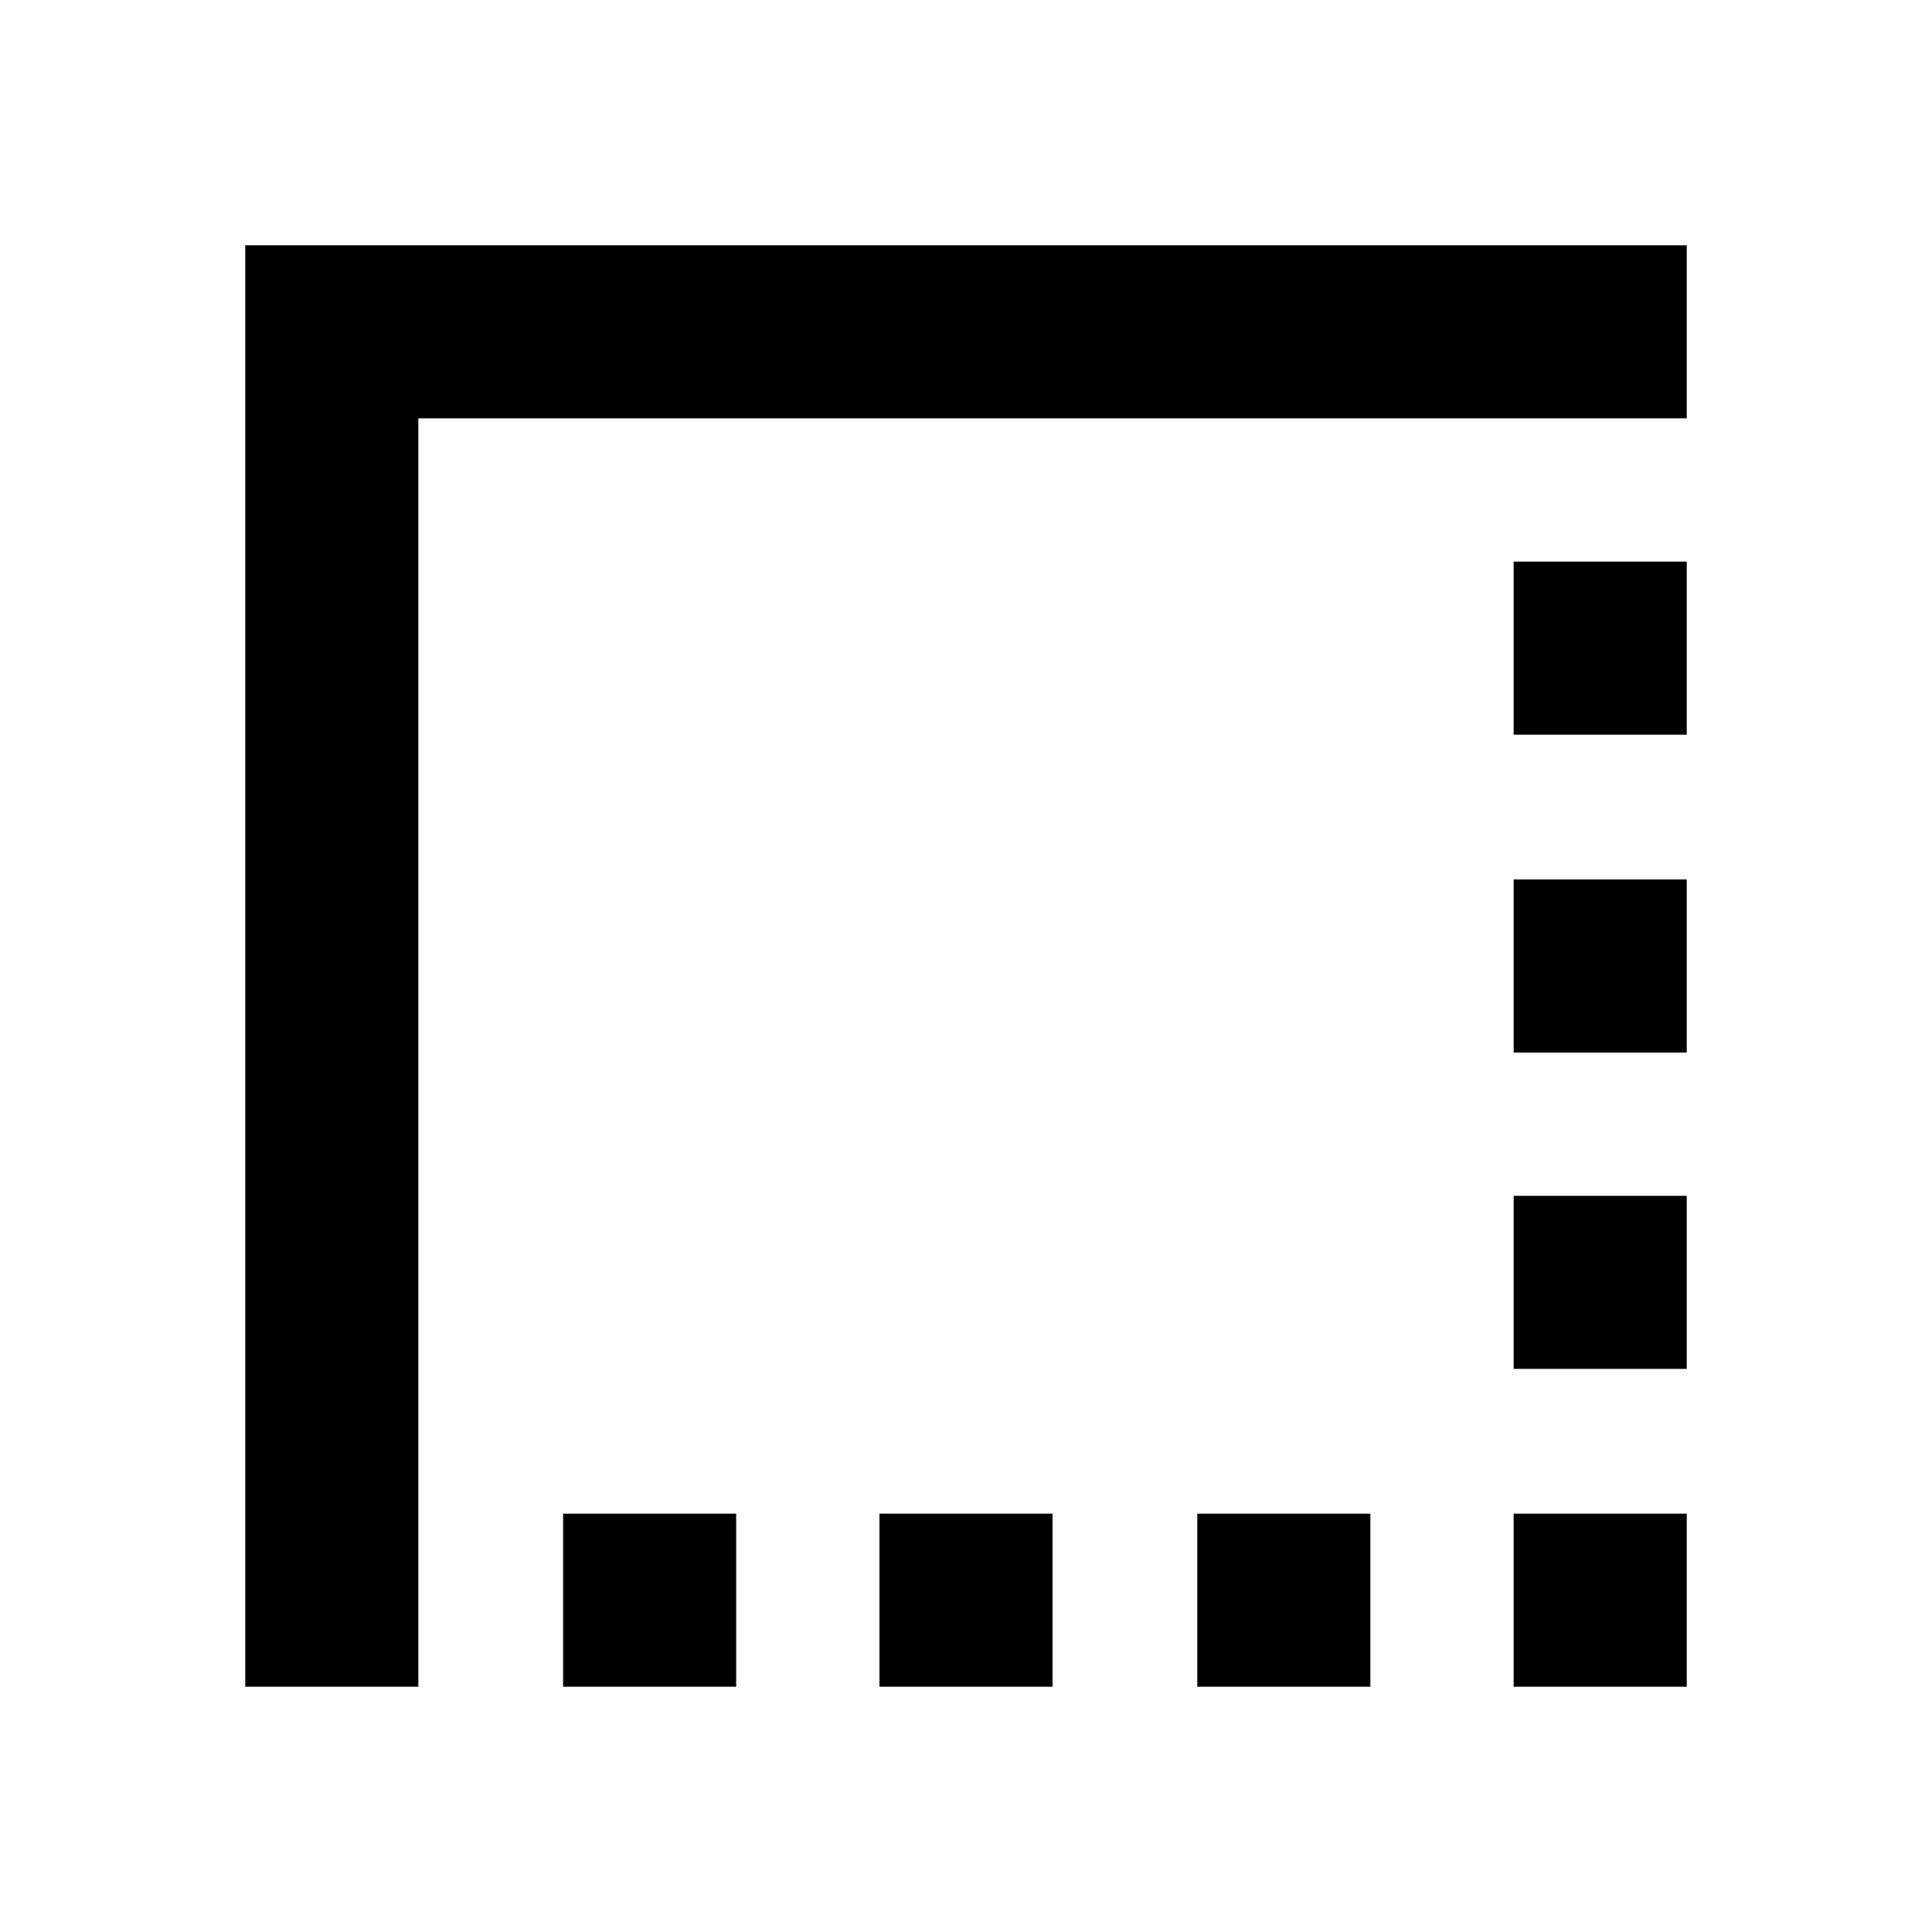 <svg xmlns="http://www.w3.org/2000/svg" height="24" viewBox="0 -960 960 960" width="24"><path d="M279.8-121.87v-86h86v86h-86Zm157.2 0v-86h86v86h-86Zm157.93 0v-86h86v86h-86Zm157.2 0v-86h86v86h-86Zm0-157.93v-86h86v86h-86Zm0-157.2v-86h86v86h-86Zm0-157.93v-86h86v86h-86ZM121.87-121.87v-716.26h716.26v86H207.87v630.26h-86Z"/></svg>